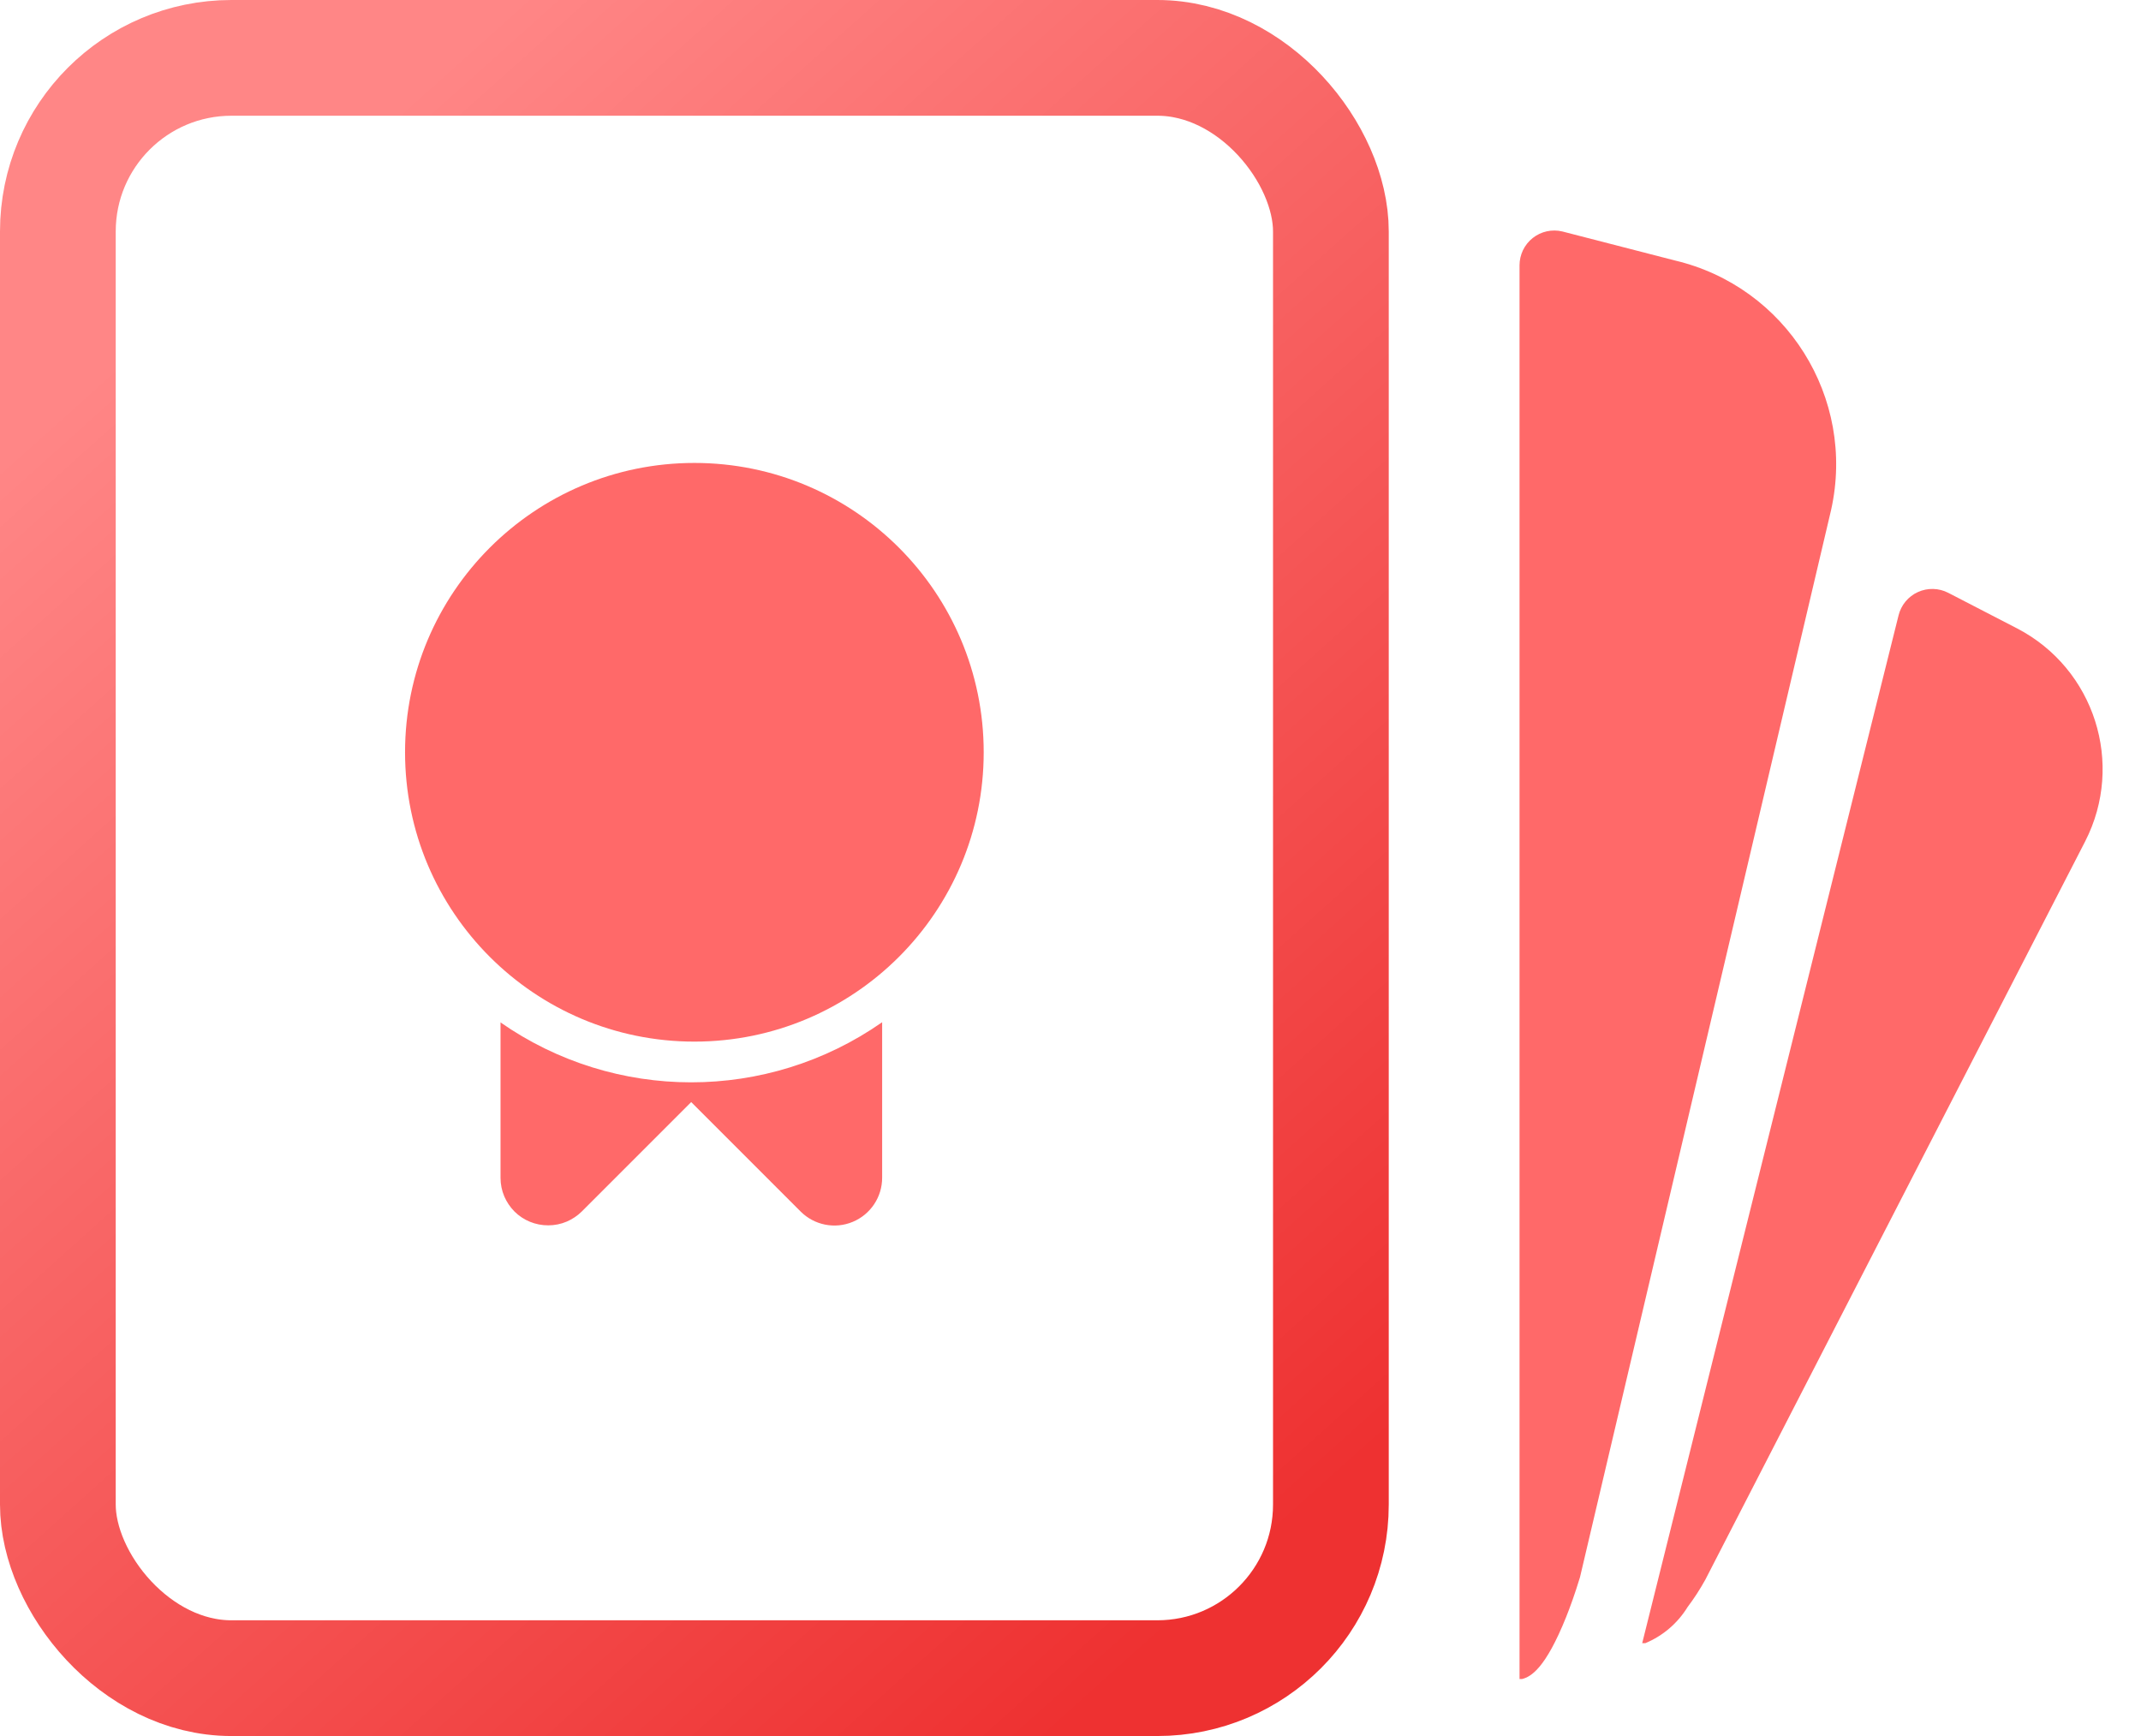 <?xml version="1.0" encoding="UTF-8"?>
<svg width="37px" height="30px" viewBox="0 0 37 30" version="1.1" xmlns="http://www.w3.org/2000/svg" xmlns:xlink="http://www.w3.org/1999/xlink">
    <!-- Generator: Sketch 52.2 (67145) - http://www.bohemiancoding.com/sketch -->
    <title>证书</title>
    <desc>Created with Sketch.</desc>
    <defs>
        <linearGradient x1="18.63%" y1="8.231%" x2="84.095%" y2="100%" id="linearGradient-1">
            <stop stop-color="#FF8686" offset="0%"></stop>
            <stop stop-color="#EE3131" offset="100%"></stop>
        </linearGradient>
    </defs>
    <g id="Page-1" stroke="none" stroke-width="1" fill="none" fill-rule="evenodd">
        <g id="A1_1登录" transform="translate(-118, -585)">
            <g id="证书" transform="translate(110, 574)">
                <rect id="矩形" fill="#000000" opacity="0" x="0" y="0" width="50" height="50"></rect>
                <rect id="矩形" stroke="url(#linearGradient-1)" stroke-width="2" fill-rule="nonzero" x="9" y="12" width="22" height="28" rx="3"></rect>
                <path d="M36.94,15.5 L35,15 C34.821,14.957 34.632,14.999 34.488,15.113 C34.344,15.227 34.26,15.401 34.26,15.585 L34.26,40.015 L34.305,40.015 C34.455,39.975 34.705,39.84 35.065,38.945 C35.135,38.77 35.22,38.535 35.305,38.255 L39.645,19.81 C40.075,17.875 38.87,15.954 36.94,15.5 Z M42.86,21.86 L41.67,21.245 C41.507,21.16 41.313,21.155 41.145,21.231 C40.977,21.307 40.854,21.456 40.81,21.635 L36.38,39.395 L36.435,39.395 C36.738,39.269 36.993,39.05 37.165,38.77 C37.278,38.621 37.379,38.464 37.47,38.3 L44.035,25.54 C44.722,24.199 44.197,22.555 42.86,21.86 Z" id="形状" fill="#FF6969" fill-rule="nonzero"></path>
                <path d="M15,24 C15,21.239 17.239,19 20,19 C22.761,19 25,21.239 25,24 C25,26.761 22.761,29 20,29 C17.239,29 15,26.761 15,24 Z M16.65,28.665 L16.645,28.665 C18.627,30.05 21.263,30.05 23.245,28.665 L23.245,31.35 C23.246,31.685 23.045,31.987 22.736,32.115 C22.427,32.244 22.071,32.172 21.835,31.935 L19.945,30.045 L18.055,31.935 C17.98,32.009 17.892,32.068 17.795,32.11 C17.694,32.153 17.585,32.175 17.475,32.175 C17.256,32.176 17.045,32.09 16.89,31.935 C16.816,31.86 16.757,31.772 16.715,31.675 C16.672,31.574 16.65,31.465 16.65,31.355 L16.65,28.665 Z" id="合并形状" fill="#FF6969"></path>
            </g>
        </g>
    </g>
</svg>